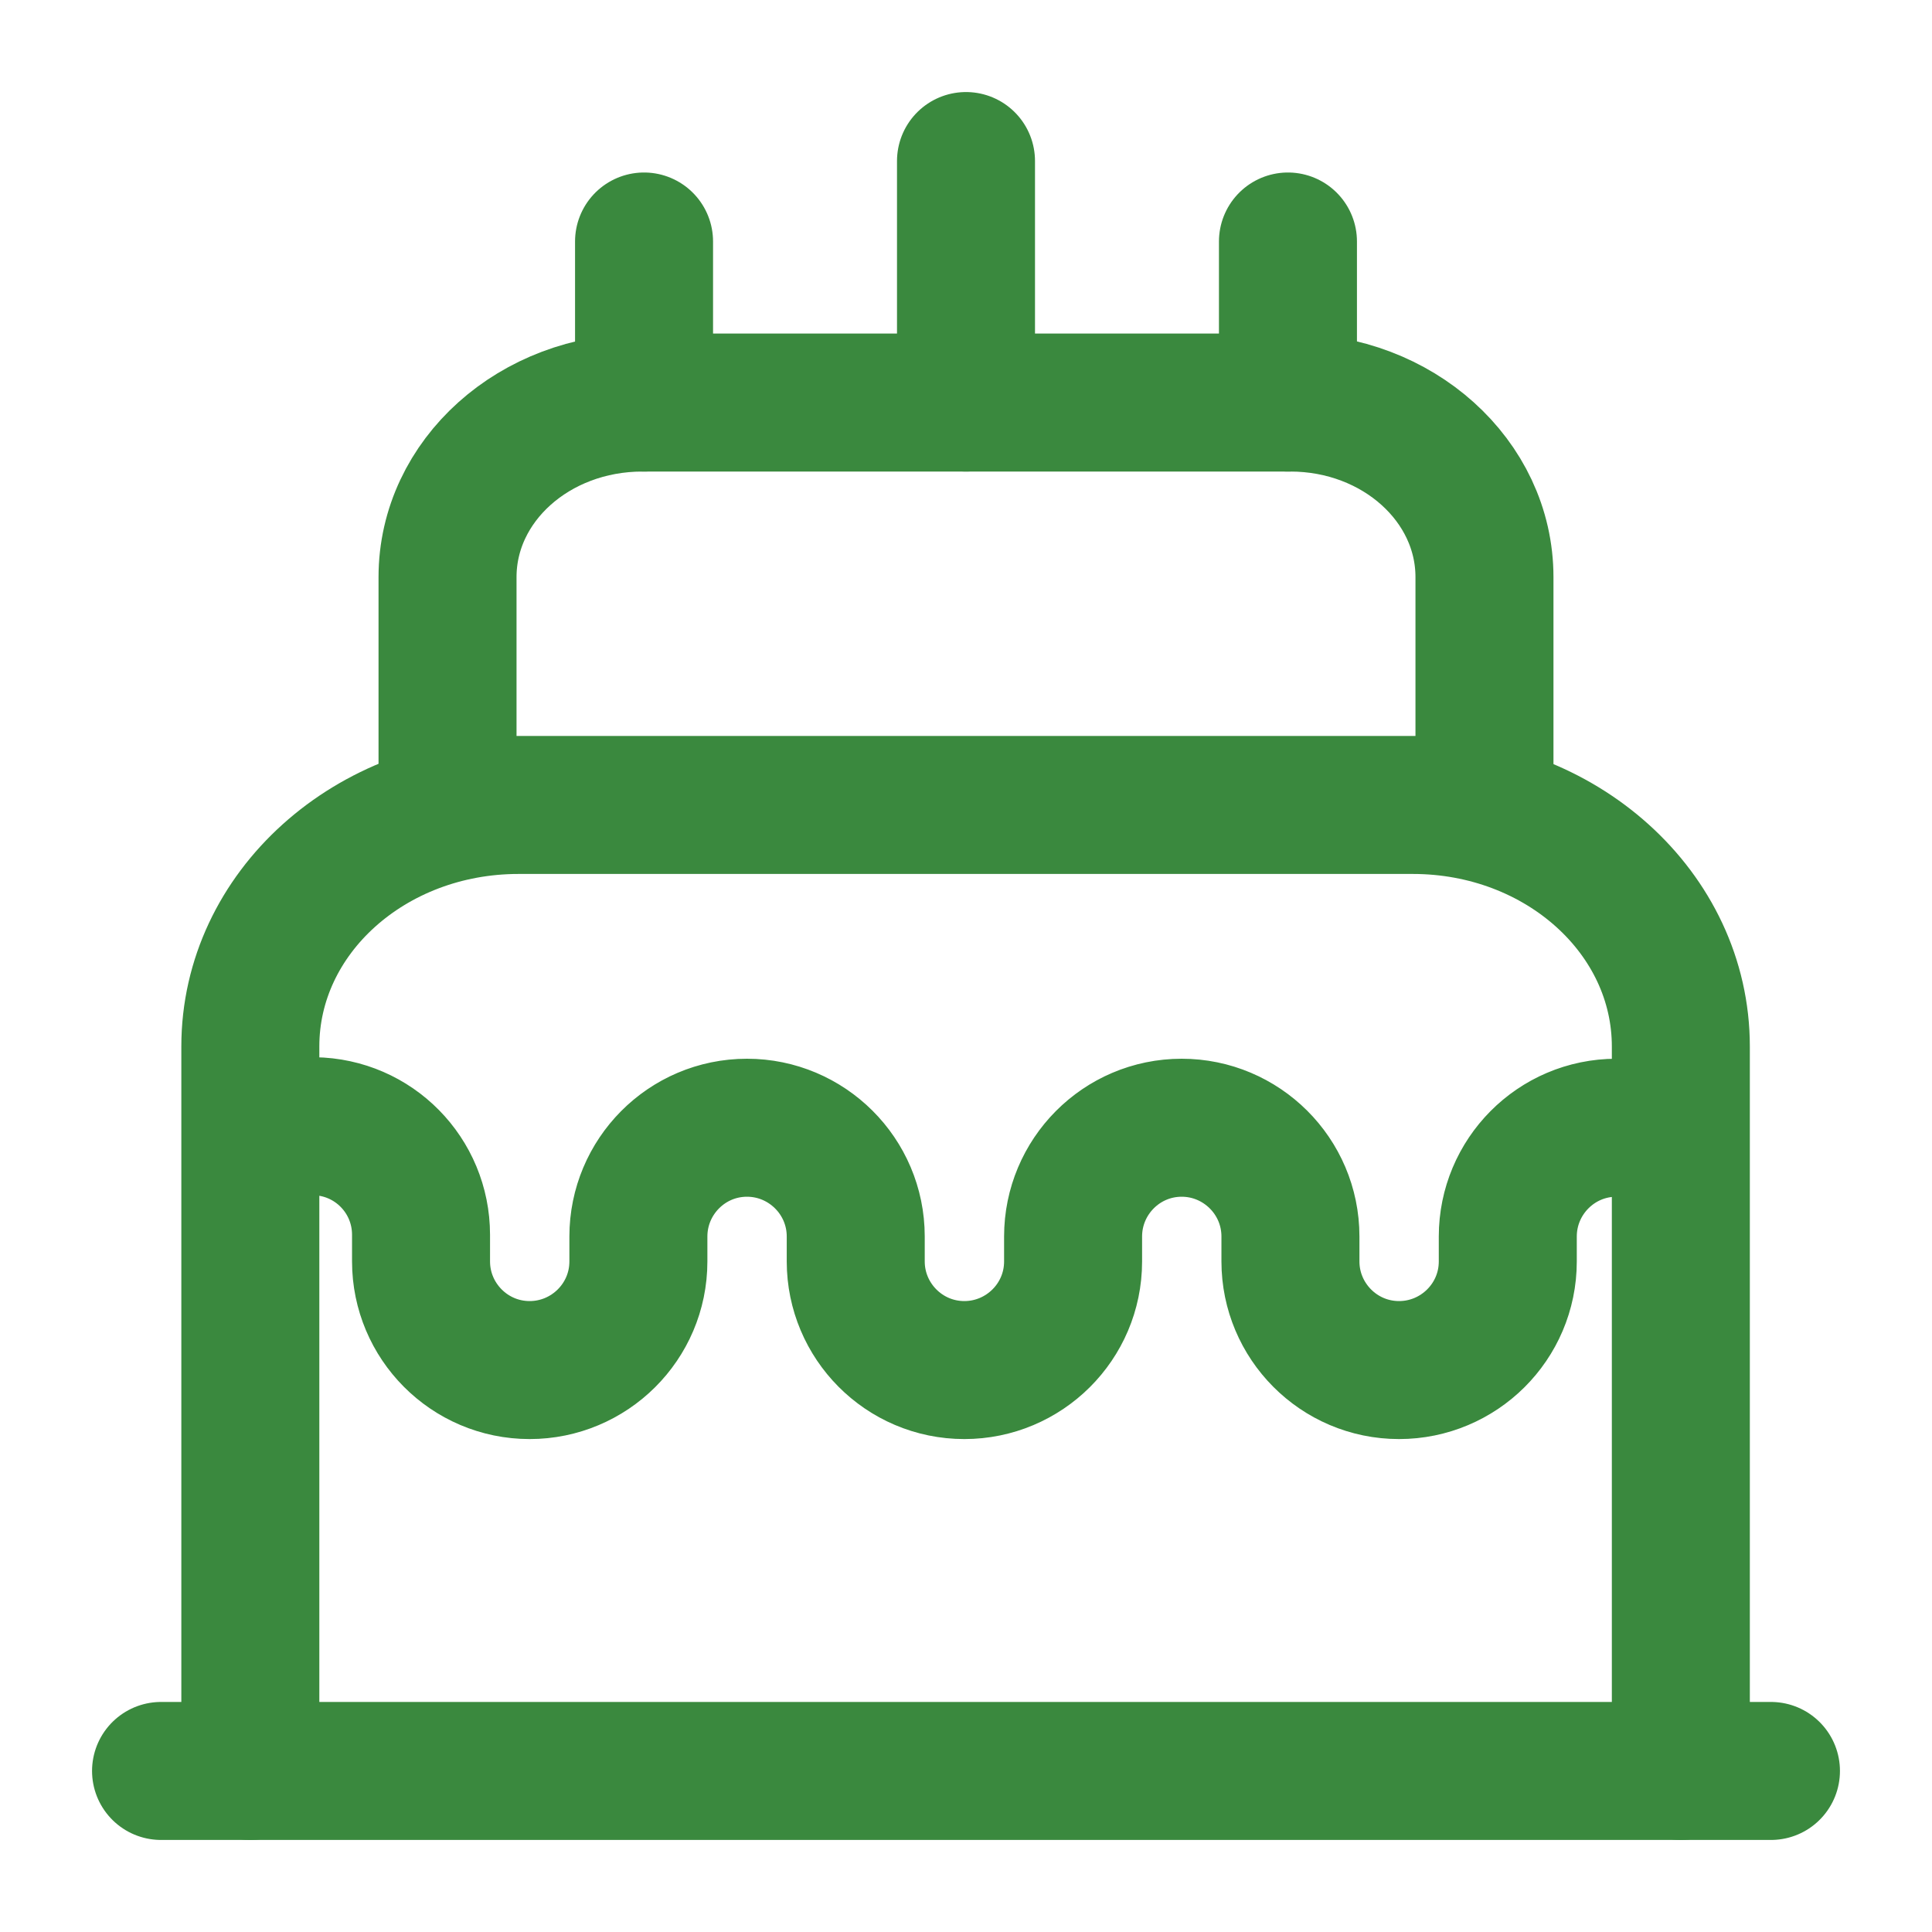 <svg width="14" height="14" viewBox="0 0 14 14" fill="none" xmlns="http://www.w3.org/2000/svg">
<path d="M1.167 12.833H12.833" stroke="#3A893E" stroke-linecap="round" stroke-linejoin="round"/>
<path d="M1.814 12.833V7.583C1.814 6.615 2.683 5.833 3.757 5.833H10.238C11.311 5.833 12.18 6.615 12.18 7.583V12.833" stroke="#3A893E" stroke-linecap="round" stroke-linejoin="round"/>
<path d="M3.243 5.833V4.182C3.243 3.482 3.873 2.917 4.655 2.917H9.351C10.127 2.917 10.757 3.482 10.757 4.182V5.833" stroke="#3A893E" stroke-linecap="round" stroke-linejoin="round"/>
<path d="M2.059 8.155L2.275 8.161C2.707 8.167 3.051 8.517 3.051 8.948V9.141C3.051 9.572 3.401 9.928 3.838 9.928C4.27 9.928 4.626 9.578 4.626 9.141V8.96C4.626 8.528 4.976 8.172 5.413 8.172C5.845 8.172 6.201 8.523 6.201 8.96V9.141C6.201 9.572 6.551 9.928 6.988 9.928C7.42 9.928 7.776 9.578 7.776 9.141V8.96C7.776 8.528 8.126 8.172 8.563 8.172C8.995 8.172 9.351 8.523 9.351 8.96V9.141C9.351 9.572 9.701 9.928 10.138 9.928C10.57 9.928 10.926 9.578 10.926 9.141V8.96C10.926 8.528 11.276 8.172 11.713 8.172H11.976" stroke="#3A893E" stroke-linecap="round" stroke-linejoin="round"/>
<path d="M4.667 2.917V1.75" stroke="#3A893E" stroke-linecap="round" stroke-linejoin="round"/>
<path d="M9.333 2.917V1.75" stroke="#3A893E" stroke-linecap="round" stroke-linejoin="round"/>
<path d="M7 2.917V1.167" stroke="#3A893E" stroke-linecap="round" stroke-linejoin="round"/>
</svg>
